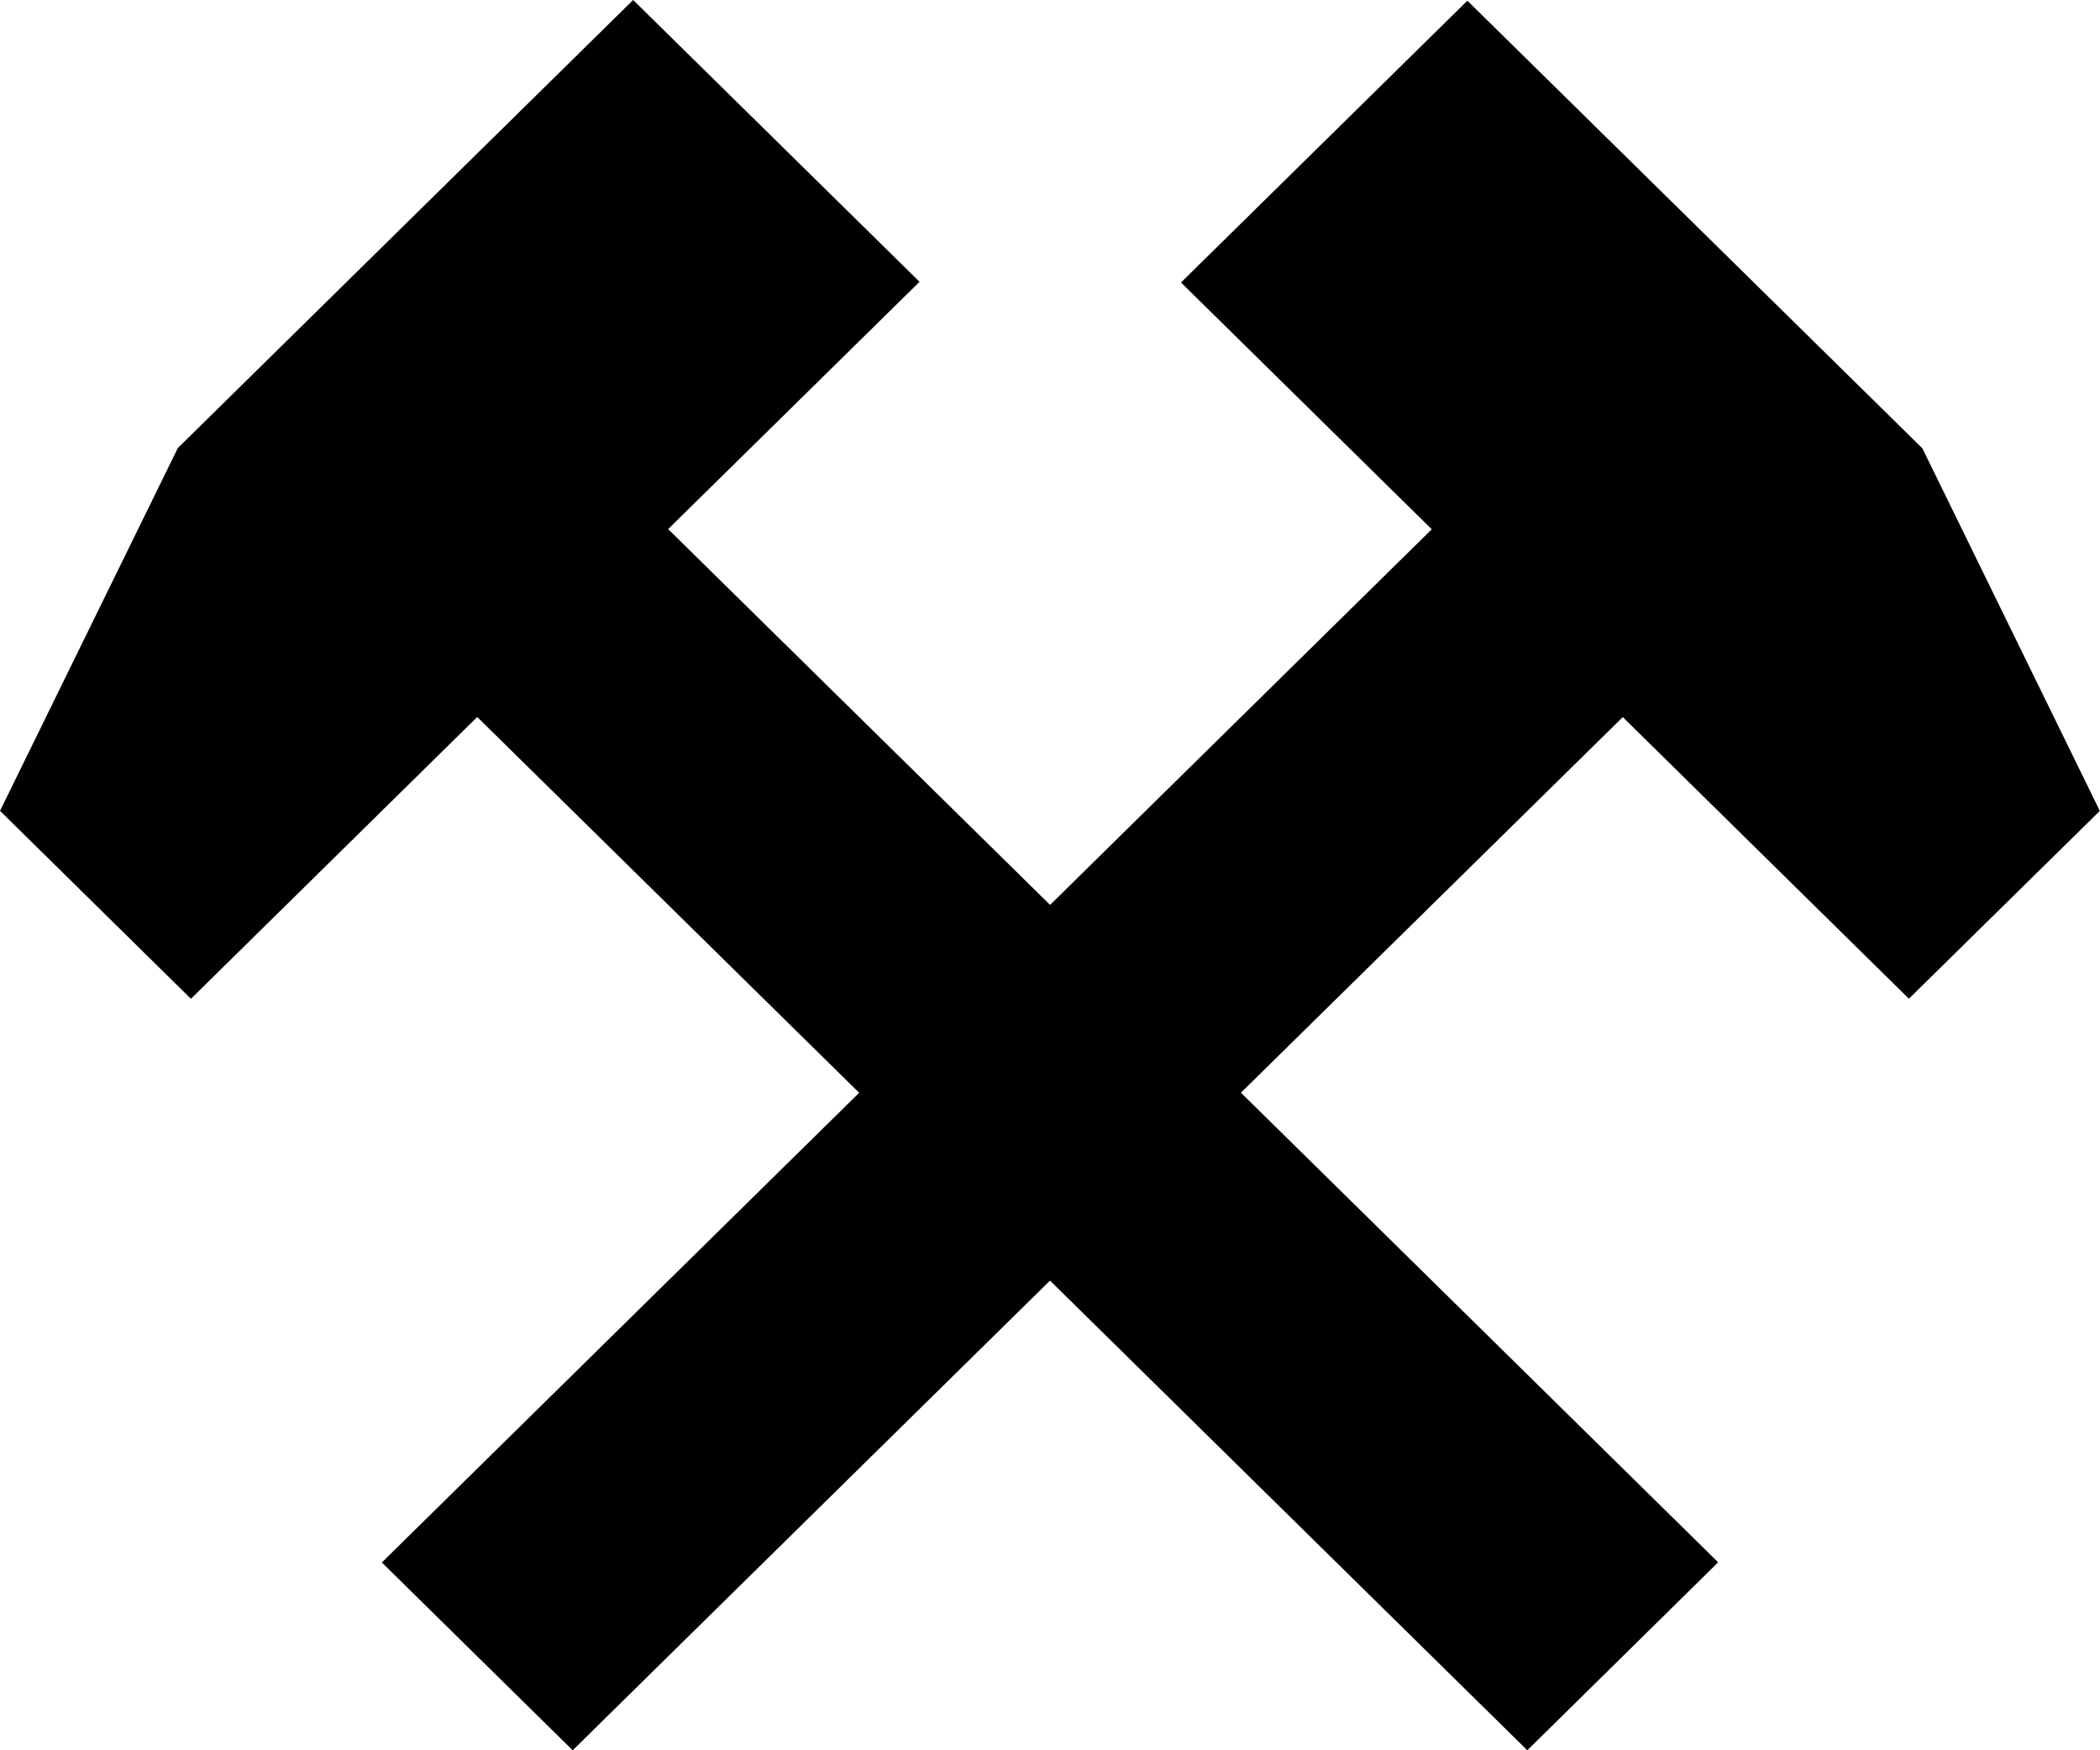 <svg width="24" height="20" viewBox="0 0 24 20" fill="none" xmlns="http://www.w3.org/2000/svg"><path fill-rule="evenodd" clip-rule="evenodd" d="M0 9.266L2.032 5.12 7.236 0l3.273 3.22-2.873 2.826 4.365 4.294 4.362-4.292-2.866-2.82L16.77.008l5.2 5.115 2.028 4.143-2.182 2.146-3.27-3.218-4.364 4.292 5.454 5.366L17.455 20 12 14.633 6.545 20l-2.181-2.146 5.455-5.367-4.365-4.294-3.272 3.22L0 9.265z" fill="#000"/></svg>